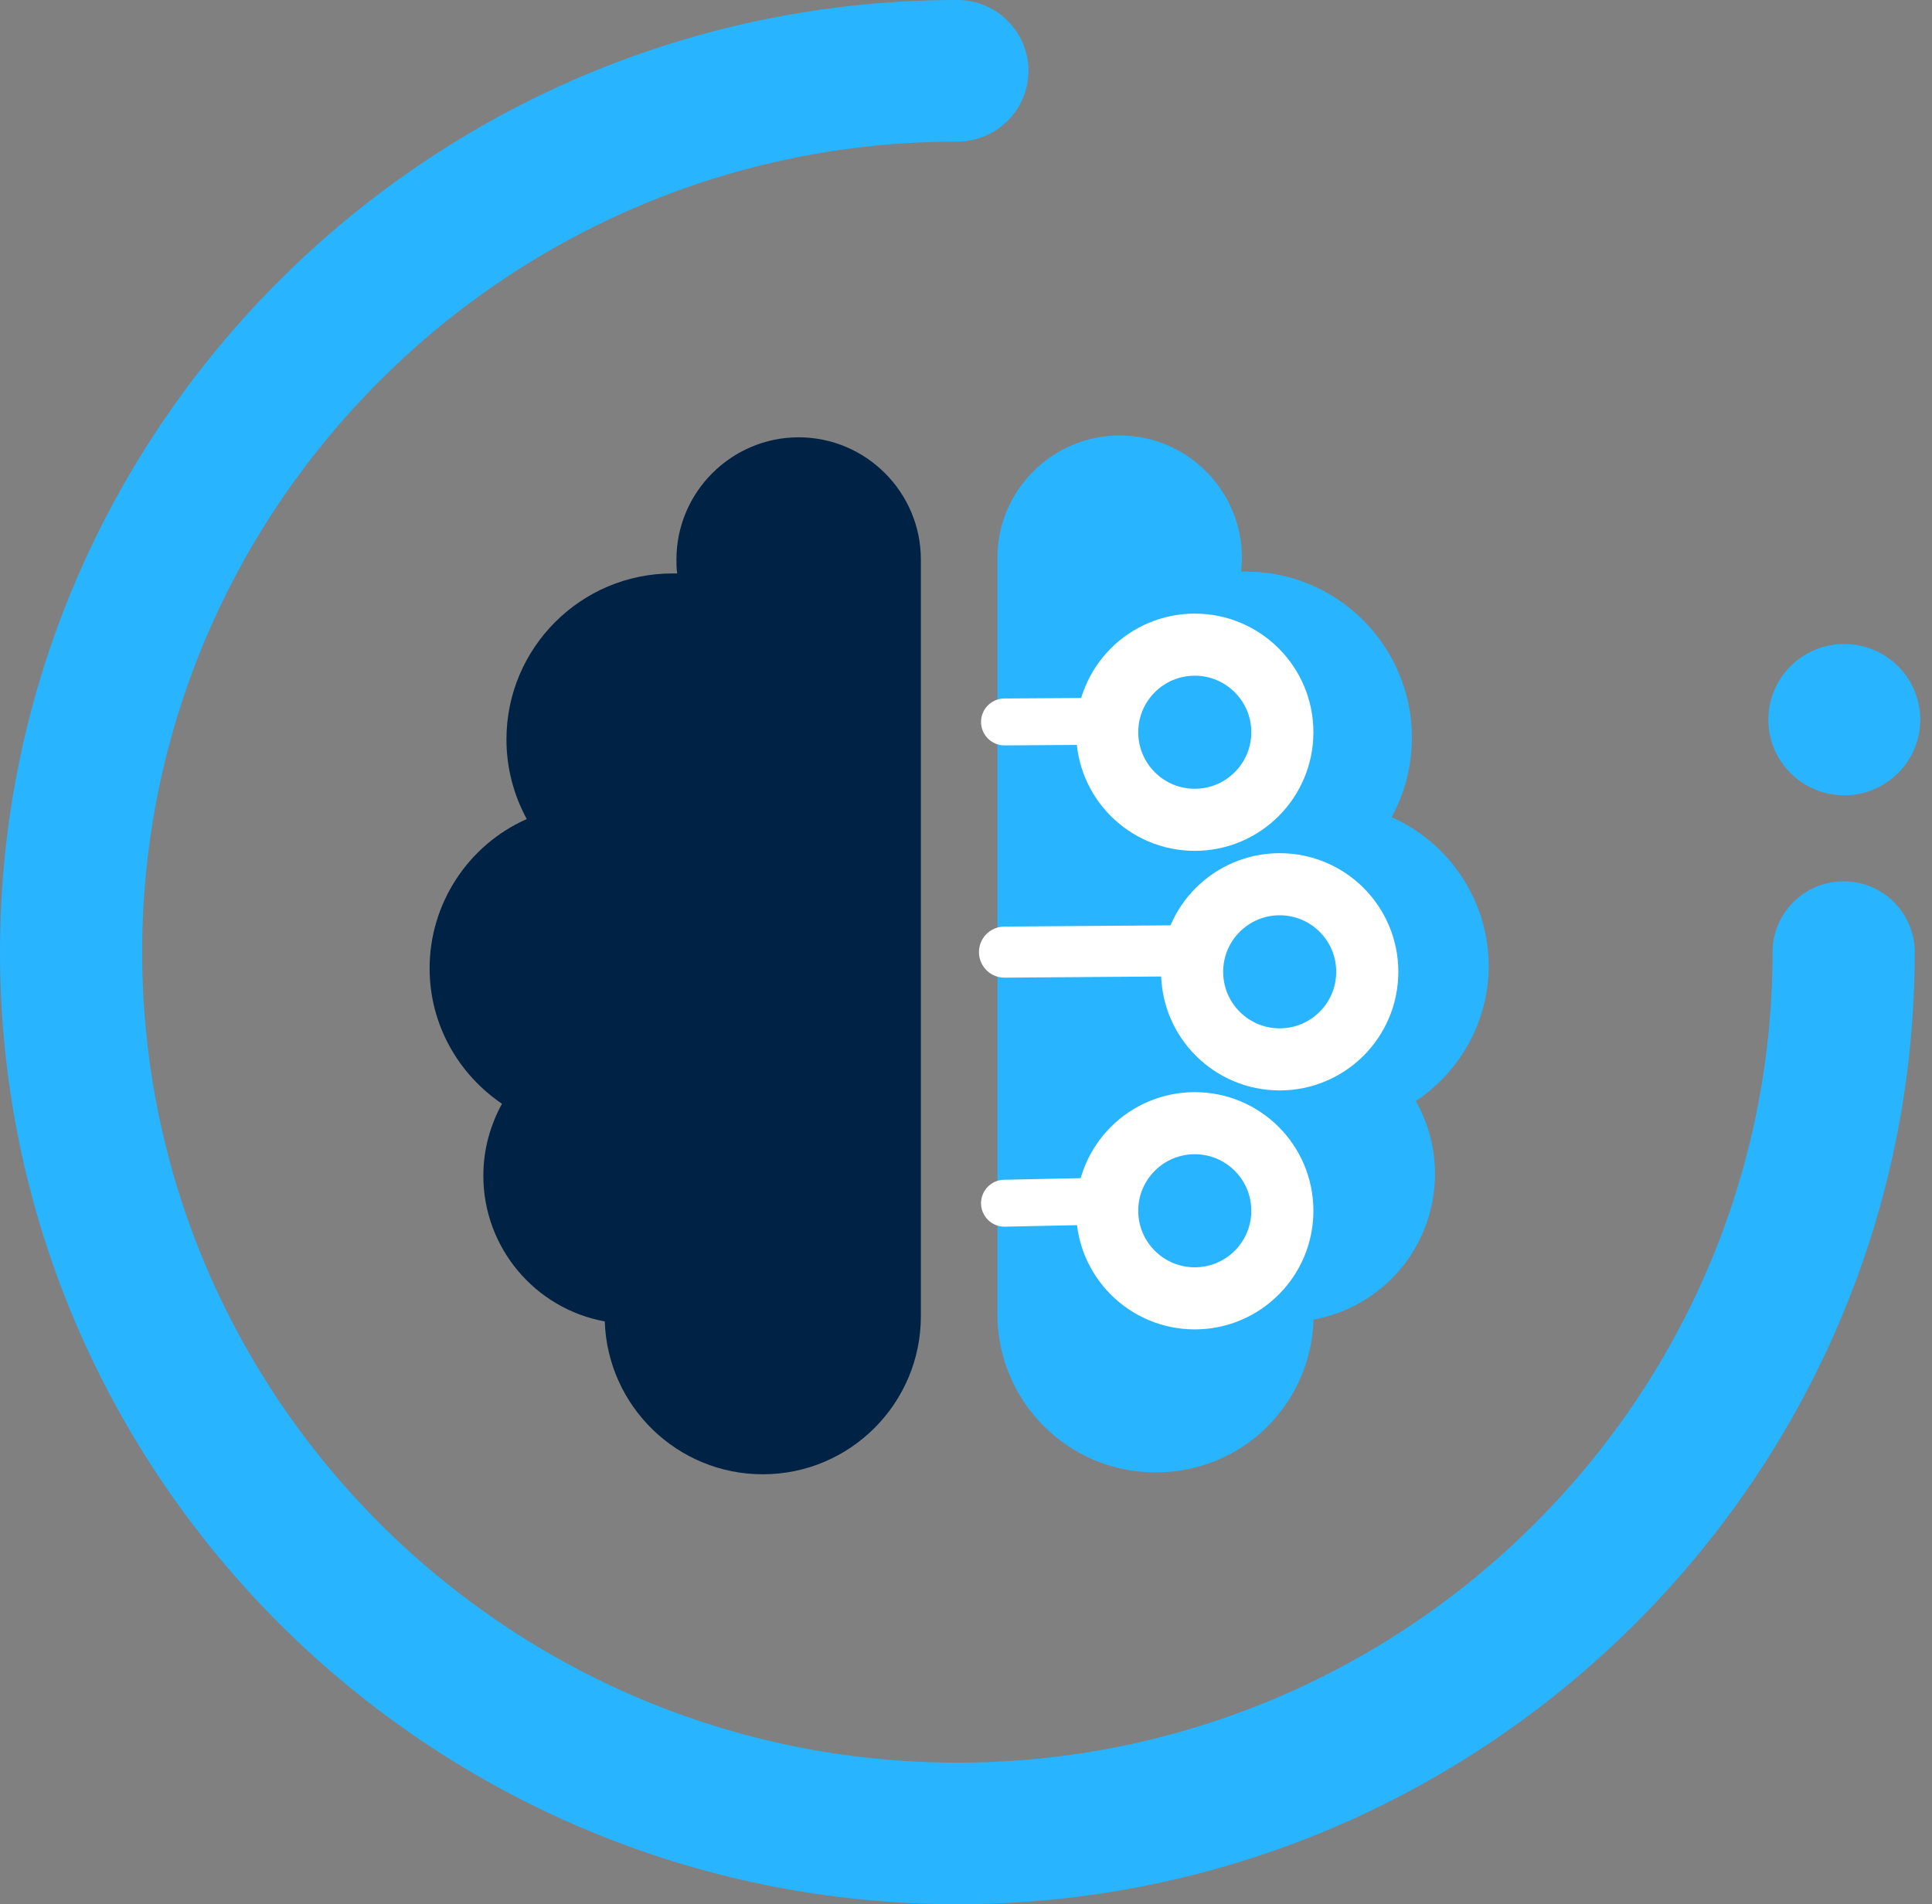 <svg width="140" height="138" viewBox="0 0 140 138" fill="none" xmlns="http://www.w3.org/2000/svg">
<rect x="0" y="0" width="140" height="138" fill="#808080" stroke="none"/>
<g clip-path="url(#clip0_962_15169)">
<path d="M69.374 138C31.135 138 0 107.052 0 69C0 30.948 31.135 0 69.374 0C72.219 0 74.525 2.306 74.525 5.13C74.525 7.955 72.219 10.261 69.374 10.261C36.806 10.261 10.302 36.619 10.302 69C10.302 101.381 36.806 127.739 69.374 127.739C101.942 127.739 128.446 101.381 128.446 69C128.446 66.175 130.751 63.87 133.597 63.87C136.442 63.87 138.748 66.175 138.748 69C138.748 107.031 107.613 138 69.374 138Z" fill="#28B4FF"/>
<path d="M133.644 57.638C136.676 57.638 139.148 55.187 139.148 52.154C139.148 49.122 136.676 46.671 133.644 46.671C130.611 46.671 128.14 49.122 128.14 52.154C128.14 55.187 130.611 57.638 133.644 57.638Z" fill="#28B4FF"/>
</g>
<path d="M107.878 70.041C107.878 65.339 105.08 61.098 100.839 59.223C101.791 57.492 102.31 55.502 102.31 53.453C102.31 46.818 96.916 41.424 90.281 41.424C90.165 41.424 90.05 41.424 89.934 41.424C89.963 41.106 89.992 40.76 89.992 40.414C89.992 35.539 86.011 31.558 81.136 31.558C76.26 31.558 72.279 35.539 72.279 40.414V95.254C72.279 101.572 77.414 106.707 83.732 106.707C90.05 106.707 94.983 101.774 95.185 95.629C100.262 94.706 103.983 90.292 103.983 85.071C103.983 83.196 103.493 81.407 102.599 79.792C105.772 77.686 107.878 74.051 107.878 69.954V70.041Z" fill="#28B4FF"/>
<path d="M36.41 79.926C35.516 81.542 35.025 83.331 35.025 85.206C35.025 90.427 38.776 94.841 43.824 95.764C44.026 101.909 49.074 106.842 55.277 106.842C61.594 106.842 66.729 101.707 66.729 95.389V68.704V65.502V40.549C66.729 35.673 62.748 31.692 57.873 31.692C52.998 31.692 49.017 35.673 49.017 40.549C49.017 40.895 49.017 41.212 49.074 41.558C48.959 41.558 48.844 41.558 48.728 41.558C42.093 41.558 36.699 46.953 36.699 53.588C36.699 55.636 37.218 57.598 38.17 59.358C33.929 61.233 31.131 65.474 31.131 70.176C31.131 74.272 33.237 77.878 36.41 80.013V79.926Z" fill="#002244"/>
<path d="M86.577 59.412C90.082 59.412 92.924 56.57 92.924 53.065C92.924 49.56 90.082 46.719 86.577 46.719C83.072 46.719 80.231 49.56 80.231 53.065C80.231 56.57 83.072 59.412 86.577 59.412Z" stroke="white" stroke-width="4.5" stroke-linecap="round" stroke-linejoin="round"/>
<path d="M86.577 94.092C90.082 94.092 92.924 91.25 92.924 87.745C92.924 84.24 90.082 81.398 86.577 81.398C83.072 81.398 80.231 84.24 80.231 87.745C80.231 91.25 83.072 94.092 86.577 94.092Z" stroke="white" stroke-width="4.5" stroke-linecap="round" stroke-linejoin="round"/>
<path d="M92.731 76.774C96.237 76.774 99.078 73.933 99.078 70.428C99.078 66.922 96.237 64.081 92.731 64.081C89.226 64.081 86.385 66.922 86.385 70.428C86.385 73.933 89.226 76.774 92.731 76.774Z" stroke="white" stroke-width="4.5" stroke-linecap="round" stroke-linejoin="round"/>
<path d="M80.239 52.272L72.791 52.319" stroke="white" stroke-width="3.401" stroke-linecap="round" stroke-linejoin="round"/>
<path d="M86.478 68.899L72.791 69" stroke="white" stroke-width="3.703" stroke-linecap="round" stroke-linejoin="round"/>
<path d="M80.239 87.041L72.791 87.198" stroke="white" stroke-width="3.401" stroke-linecap="round" stroke-linejoin="round"/>
<defs>
<clipPath id="clip0_962_15169">
<rect width="139.122" height="138" fill="white"/>
</clipPath>
</defs>
</svg>
